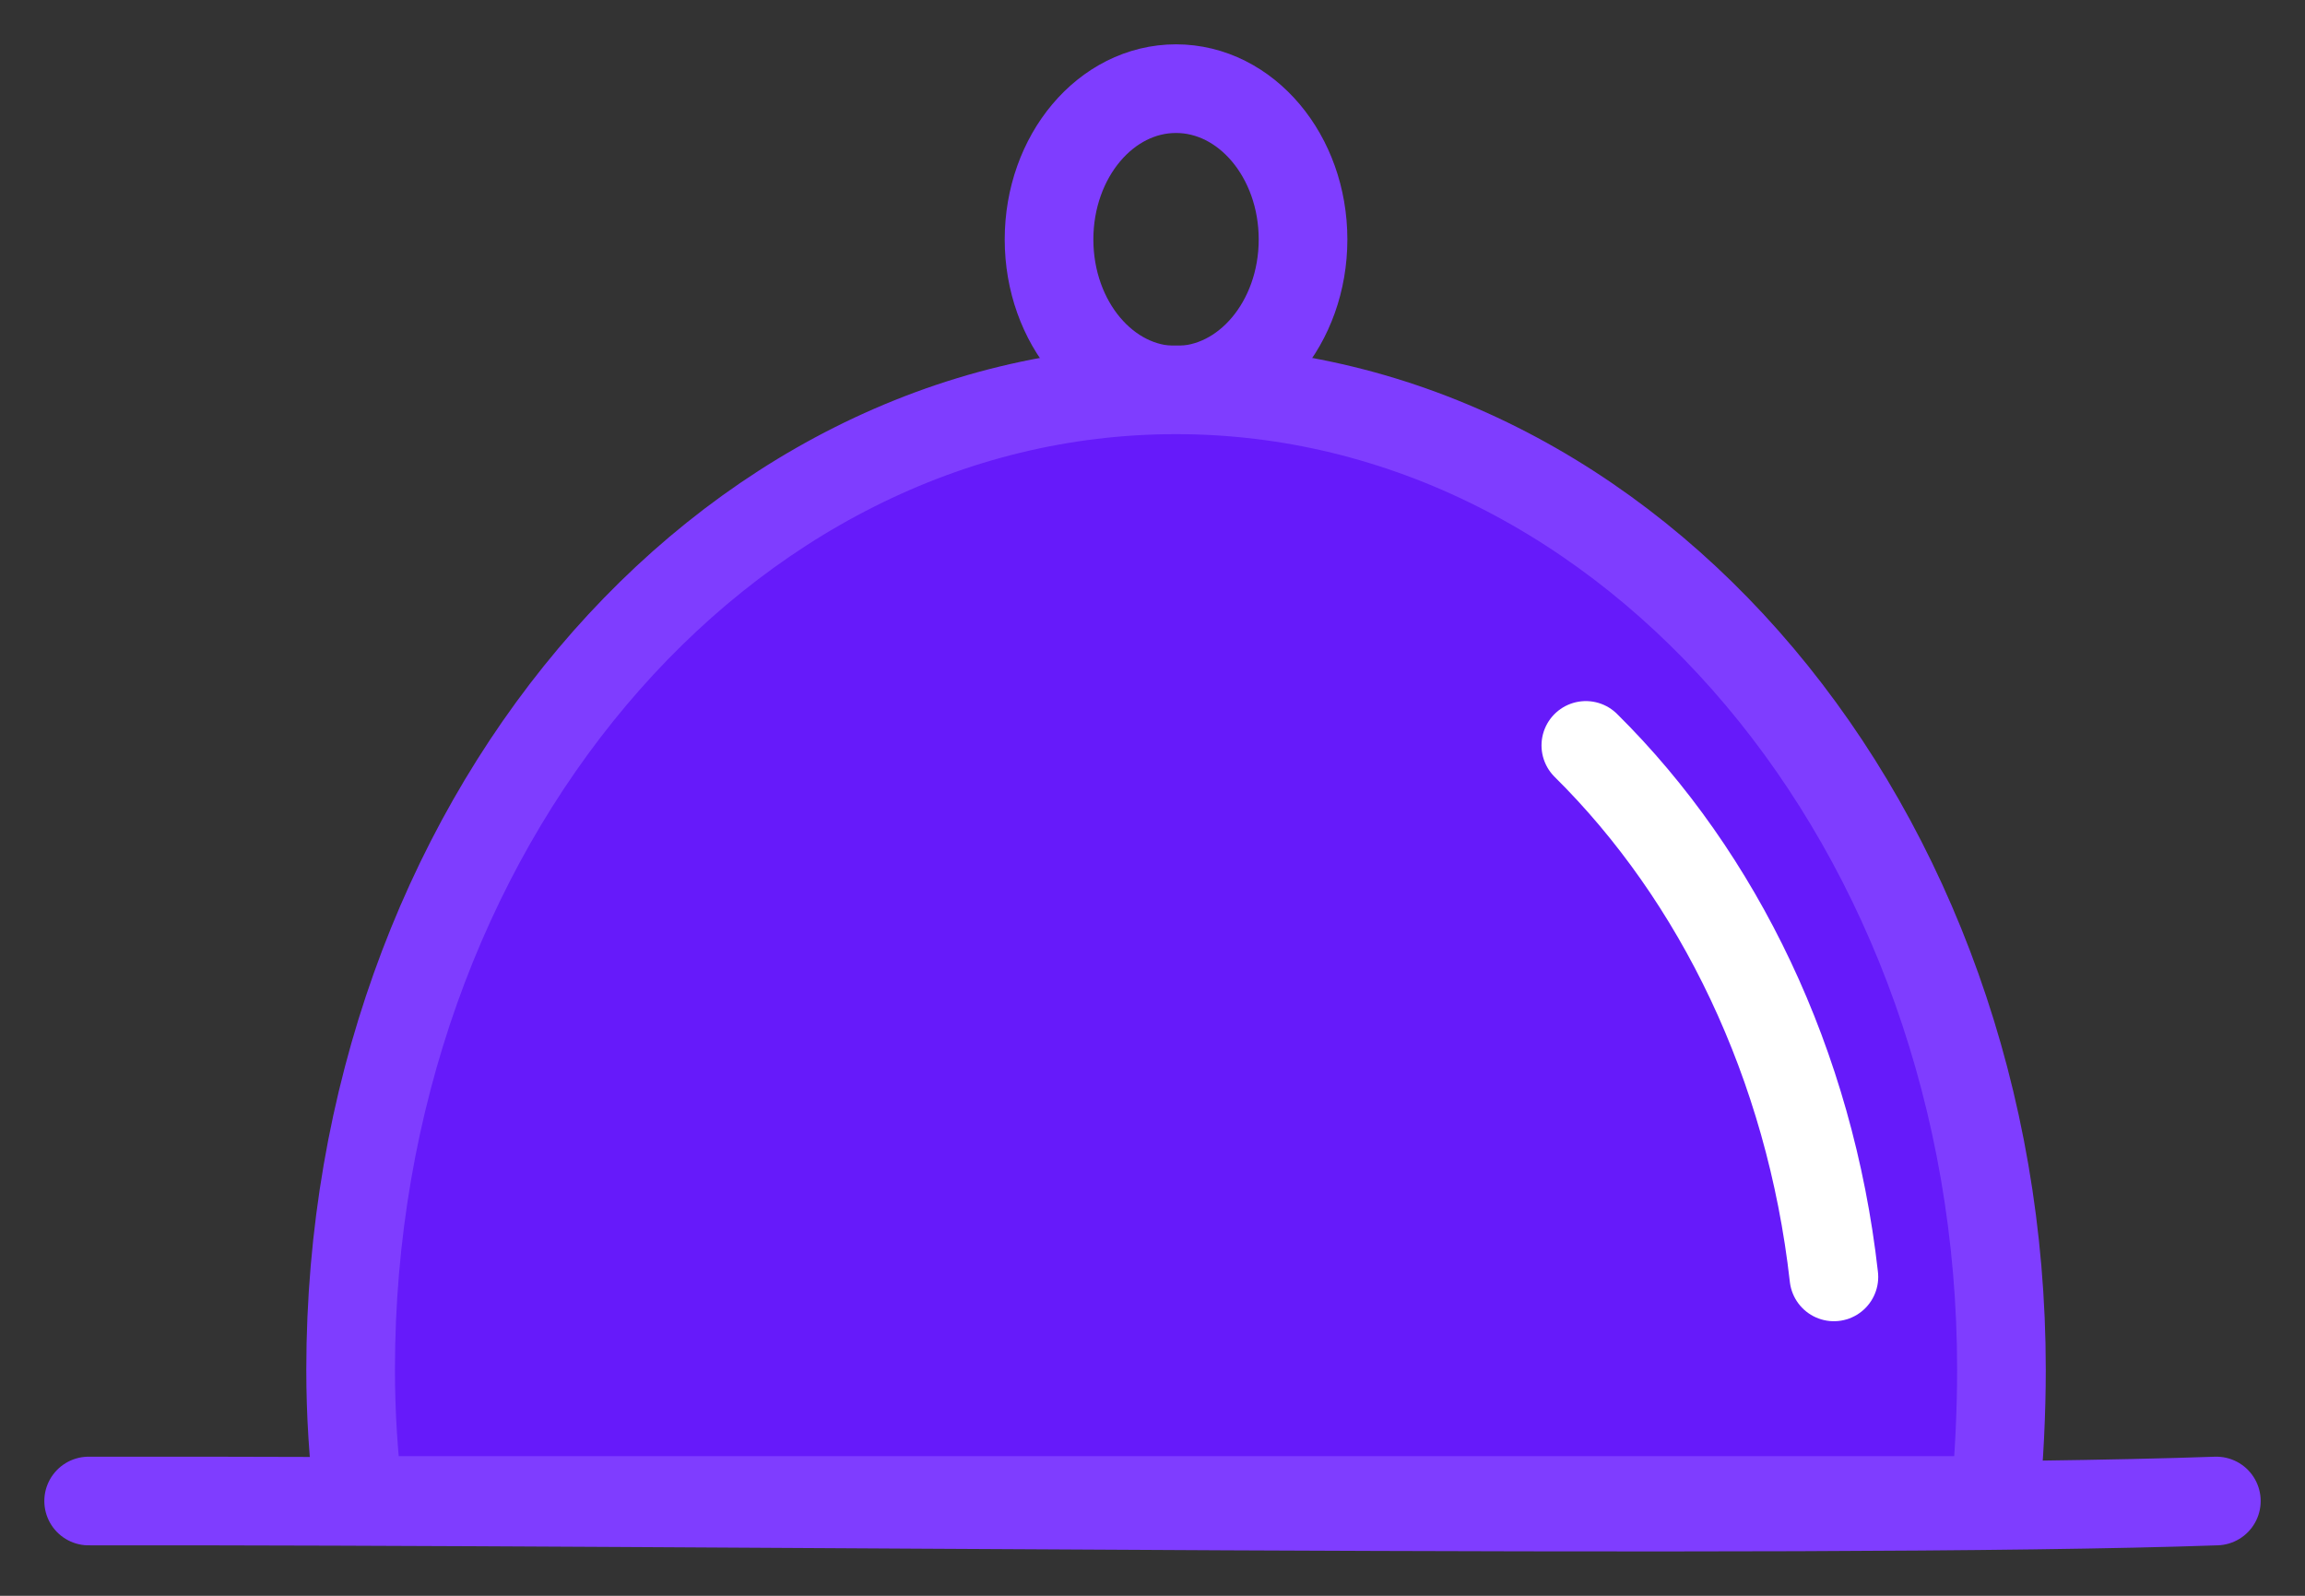 <svg width="26" height="18" viewBox="0 0 26 18" fill="none" xmlns="http://www.w3.org/2000/svg">
<rect x="0" y="0" width="26" height="18" fill="#333333" stroke="none"/>
<g id="Group">
<path id="Vector" d="M1 16.931C7.768 16.921 20.446 17.091 25 16.931" stroke="#7F3DFF" stroke-linecap="round" stroke-linejoin="round"/>
<path id="Vector_2" d="M13.265 4.402C14.056 4.402 14.698 3.64 14.698 2.701C14.698 1.762 14.056 1 13.265 1C12.474 1 11.833 1.762 11.833 2.701C11.833 3.64 12.474 4.402 13.265 4.402Z" stroke="#7F3DFF" stroke-linecap="round" stroke-linejoin="round"/>
<path id="Vector_3" d="M4.048 16.925C3.986 16.436 3.955 15.943 3.955 15.449C3.955 9.345 8.123 4.397 13.265 4.397C18.407 4.397 22.576 9.345 22.576 15.449C22.576 15.921 22.551 16.469 22.502 16.925H4.048Z" fill="#661AFA" stroke="#7F3DFF" stroke-linecap="round" stroke-linejoin="round"/>
<path id="Vector_4" d="M17.888 8.408C19.384 9.888 20.416 12.004 20.686 14.403" stroke="white" stroke-linecap="round" stroke-linejoin="round"/>
</g>
</svg>
